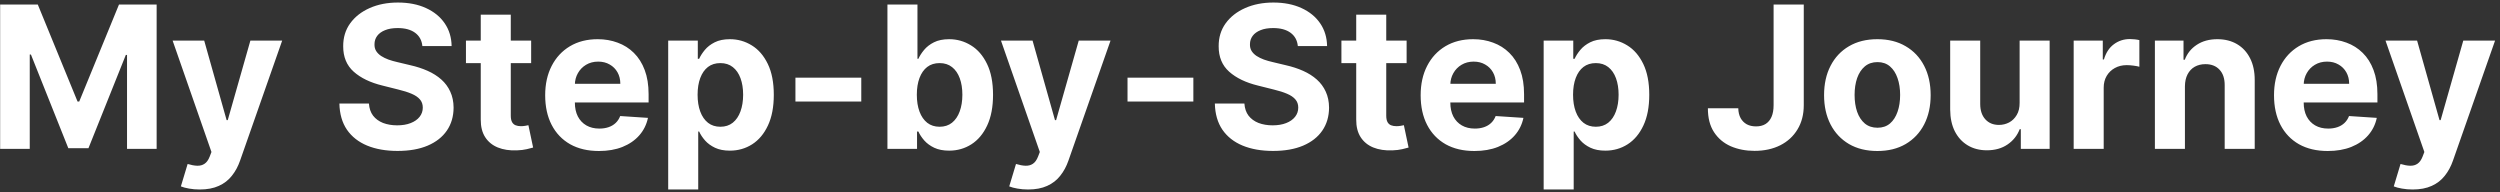 <svg width="403" height="31" viewBox="0 0 403 31" fill="none" xmlns="http://www.w3.org/2000/svg">
<rect x="0" y="0" width="403" height="31" fill="#333333" stroke="none"/>
<path d="M0.023 0.727H6.091L12.5 16.364H12.773L19.182 0.727H25.25V24H20.477V8.852H20.284L14.261 23.887H11.011L4.989 8.796H4.795V24H0.023V0.727ZM32.202 30.546C31.588 30.546 31.012 30.496 30.474 30.398C29.944 30.307 29.505 30.189 29.156 30.046L30.247 26.432C30.815 26.606 31.327 26.701 31.781 26.716C32.243 26.731 32.641 26.625 32.974 26.398C33.315 26.171 33.592 25.784 33.804 25.239L34.088 24.5L27.827 6.546H32.918L36.531 19.364H36.713L40.361 6.546H45.486L38.702 25.887C38.376 26.826 37.933 27.644 37.372 28.341C36.819 29.046 36.118 29.587 35.27 29.966C34.421 30.352 33.399 30.546 32.202 30.546ZM68.085 7.421C67.994 6.504 67.604 5.792 66.915 5.284C66.225 4.777 65.29 4.523 64.108 4.523C63.305 4.523 62.627 4.636 62.074 4.864C61.521 5.083 61.097 5.39 60.801 5.784C60.513 6.178 60.369 6.625 60.369 7.125C60.354 7.542 60.441 7.905 60.631 8.216C60.828 8.527 61.097 8.796 61.438 9.023C61.778 9.243 62.172 9.436 62.619 9.602C63.066 9.761 63.544 9.898 64.051 10.011L66.142 10.511C67.157 10.739 68.089 11.042 68.938 11.421C69.786 11.799 70.521 12.265 71.142 12.818C71.763 13.371 72.244 14.023 72.585 14.773C72.934 15.523 73.112 16.383 73.119 17.352C73.112 18.777 72.748 20.012 72.028 21.057C71.316 22.095 70.286 22.902 68.938 23.477C67.597 24.046 65.979 24.33 64.085 24.33C62.206 24.33 60.57 24.042 59.176 23.466C57.79 22.89 56.706 22.038 55.926 20.909C55.153 19.773 54.748 18.367 54.71 16.693H59.472C59.525 17.474 59.748 18.125 60.142 18.648C60.544 19.163 61.078 19.553 61.744 19.818C62.419 20.076 63.18 20.205 64.028 20.205C64.862 20.205 65.585 20.083 66.199 19.841C66.82 19.599 67.301 19.262 67.642 18.83C67.983 18.398 68.153 17.902 68.153 17.341C68.153 16.818 67.998 16.379 67.688 16.023C67.385 15.667 66.938 15.364 66.347 15.114C65.763 14.864 65.047 14.636 64.199 14.432L61.665 13.796C59.703 13.318 58.153 12.572 57.017 11.557C55.881 10.542 55.316 9.174 55.324 7.455C55.316 6.046 55.691 4.814 56.449 3.761C57.214 2.708 58.263 1.886 59.597 1.296C60.93 0.705 62.445 0.409 64.142 0.409C65.869 0.409 67.377 0.705 68.665 1.296C69.96 1.886 70.968 2.708 71.688 3.761C72.407 4.814 72.778 6.034 72.801 7.421H68.085ZM85.622 6.546V10.182H75.111V6.546H85.622ZM77.497 2.364H82.338V18.637C82.338 19.083 82.406 19.432 82.543 19.682C82.679 19.924 82.868 20.095 83.111 20.193C83.361 20.292 83.649 20.341 83.974 20.341C84.202 20.341 84.429 20.322 84.656 20.284C84.883 20.239 85.058 20.205 85.179 20.182L85.94 23.784C85.698 23.86 85.357 23.947 84.918 24.046C84.478 24.152 83.944 24.216 83.315 24.239C82.149 24.284 81.126 24.129 80.247 23.773C79.376 23.417 78.698 22.864 78.213 22.114C77.728 21.364 77.49 20.417 77.497 19.273V2.364ZM96.543 24.341C94.747 24.341 93.202 23.977 91.906 23.25C90.618 22.515 89.626 21.477 88.929 20.137C88.232 18.788 87.883 17.193 87.883 15.352C87.883 13.557 88.232 11.981 88.929 10.625C89.626 9.269 90.607 8.212 91.872 7.455C93.145 6.697 94.637 6.318 96.349 6.318C97.501 6.318 98.573 6.504 99.565 6.875C100.565 7.239 101.437 7.788 102.179 8.523C102.929 9.258 103.512 10.182 103.929 11.296C104.346 12.402 104.554 13.697 104.554 15.182V16.512H89.815V13.511H99.997C99.997 12.815 99.846 12.197 99.543 11.659C99.24 11.121 98.819 10.701 98.281 10.398C97.751 10.087 97.133 9.932 96.429 9.932C95.694 9.932 95.043 10.102 94.474 10.443C93.914 10.777 93.474 11.227 93.156 11.796C92.838 12.356 92.675 12.981 92.668 13.671V16.523C92.668 17.387 92.827 18.133 93.145 18.762C93.471 19.39 93.929 19.875 94.52 20.216C95.111 20.557 95.812 20.727 96.622 20.727C97.16 20.727 97.653 20.652 98.099 20.5C98.546 20.349 98.929 20.121 99.247 19.818C99.565 19.515 99.808 19.144 99.974 18.705L104.452 19C104.224 20.076 103.759 21.015 103.054 21.818C102.357 22.614 101.455 23.235 100.349 23.682C99.251 24.121 97.982 24.341 96.543 24.341ZM107.713 30.546V6.546H112.486V9.477H112.702C112.914 9.008 113.221 8.53 113.622 8.046C114.031 7.553 114.562 7.144 115.213 6.818C115.872 6.485 116.69 6.318 117.668 6.318C118.94 6.318 120.115 6.652 121.19 7.318C122.266 7.977 123.126 8.974 123.77 10.307C124.414 11.633 124.736 13.296 124.736 15.296C124.736 17.242 124.421 18.887 123.793 20.227C123.171 21.561 122.323 22.572 121.247 23.262C120.179 23.943 118.982 24.284 117.656 24.284C116.717 24.284 115.918 24.129 115.259 23.818C114.607 23.508 114.073 23.117 113.656 22.648C113.24 22.171 112.921 21.689 112.702 21.205H112.554V30.546H107.713ZM112.452 15.273C112.452 16.311 112.596 17.216 112.884 17.989C113.171 18.762 113.588 19.364 114.134 19.796C114.679 20.22 115.342 20.432 116.122 20.432C116.91 20.432 117.577 20.216 118.122 19.784C118.668 19.345 119.08 18.739 119.361 17.966C119.649 17.186 119.793 16.288 119.793 15.273C119.793 14.265 119.652 13.379 119.372 12.614C119.092 11.849 118.679 11.25 118.134 10.818C117.588 10.386 116.918 10.171 116.122 10.171C115.334 10.171 114.668 10.379 114.122 10.796C113.584 11.212 113.171 11.803 112.884 12.568C112.596 13.333 112.452 14.235 112.452 15.273ZM138.838 12.523V16.364H128.224V12.523H138.838ZM143.054 24V0.727H147.895V9.477H148.043C148.255 9.008 148.562 8.53 148.963 8.046C149.372 7.553 149.902 7.144 150.554 6.818C151.213 6.485 152.031 6.318 153.009 6.318C154.281 6.318 155.455 6.652 156.531 7.318C157.607 7.977 158.467 8.974 159.111 10.307C159.755 11.633 160.077 13.296 160.077 15.296C160.077 17.242 159.762 18.887 159.134 20.227C158.512 21.561 157.664 22.572 156.588 23.262C155.52 23.943 154.323 24.284 152.997 24.284C152.058 24.284 151.259 24.129 150.599 23.818C149.948 23.508 149.414 23.117 148.997 22.648C148.58 22.171 148.262 21.689 148.043 21.205H147.827V24H143.054ZM147.793 15.273C147.793 16.311 147.937 17.216 148.224 17.989C148.512 18.762 148.929 19.364 149.474 19.796C150.02 20.22 150.683 20.432 151.463 20.432C152.251 20.432 152.918 20.216 153.463 19.784C154.009 19.345 154.421 18.739 154.702 17.966C154.99 17.186 155.134 16.288 155.134 15.273C155.134 14.265 154.993 13.379 154.713 12.614C154.433 11.849 154.02 11.25 153.474 10.818C152.929 10.386 152.259 10.171 151.463 10.171C150.675 10.171 150.009 10.379 149.463 10.796C148.925 11.212 148.512 11.803 148.224 12.568C147.937 13.333 147.793 14.235 147.793 15.273ZM165.733 30.546C165.119 30.546 164.544 30.496 164.006 30.398C163.475 30.307 163.036 30.189 162.688 30.046L163.778 26.432C164.347 26.606 164.858 26.701 165.312 26.716C165.775 26.731 166.172 26.625 166.506 26.398C166.847 26.171 167.123 25.784 167.335 25.239L167.619 24.5L161.358 6.546H166.449L170.062 19.364H170.244L173.892 6.546H179.017L172.233 25.887C171.907 26.826 171.464 27.644 170.903 28.341C170.35 29.046 169.65 29.587 168.801 29.966C167.953 30.352 166.93 30.546 165.733 30.546ZM192.369 12.523V16.364H181.756V12.523H192.369ZM209.21 7.421C209.119 6.504 208.729 5.792 208.04 5.284C207.35 4.777 206.415 4.523 205.233 4.523C204.43 4.523 203.752 4.636 203.199 4.864C202.646 5.083 202.222 5.39 201.926 5.784C201.638 6.178 201.494 6.625 201.494 7.125C201.479 7.542 201.566 7.905 201.756 8.216C201.953 8.527 202.222 8.796 202.562 9.023C202.903 9.243 203.297 9.436 203.744 9.602C204.191 9.761 204.669 9.898 205.176 10.011L207.267 10.511C208.282 10.739 209.214 11.042 210.062 11.421C210.911 11.799 211.646 12.265 212.267 12.818C212.888 13.371 213.369 14.023 213.71 14.773C214.059 15.523 214.237 16.383 214.244 17.352C214.237 18.777 213.873 20.012 213.153 21.057C212.441 22.095 211.411 22.902 210.062 23.477C208.722 24.046 207.104 24.33 205.21 24.33C203.331 24.33 201.695 24.042 200.301 23.466C198.915 22.89 197.831 22.038 197.051 20.909C196.278 19.773 195.873 18.367 195.835 16.693H200.597C200.65 17.474 200.873 18.125 201.267 18.648C201.669 19.163 202.203 19.553 202.869 19.818C203.544 20.076 204.305 20.205 205.153 20.205C205.987 20.205 206.71 20.083 207.324 19.841C207.945 19.599 208.426 19.262 208.767 18.83C209.108 18.398 209.278 17.902 209.278 17.341C209.278 16.818 209.123 16.379 208.812 16.023C208.509 15.667 208.063 15.364 207.472 15.114C206.888 14.864 206.172 14.636 205.324 14.432L202.79 13.796C200.828 13.318 199.278 12.572 198.142 11.557C197.006 10.542 196.441 9.174 196.449 7.455C196.441 6.046 196.816 4.814 197.574 3.761C198.339 2.708 199.388 1.886 200.722 1.296C202.055 0.705 203.57 0.409 205.267 0.409C206.994 0.409 208.502 0.705 209.79 1.296C211.085 1.886 212.093 2.708 212.812 3.761C213.532 4.814 213.903 6.034 213.926 7.421H209.21ZM226.747 6.546V10.182H216.236V6.546H226.747ZM218.622 2.364H223.463V18.637C223.463 19.083 223.531 19.432 223.668 19.682C223.804 19.924 223.993 20.095 224.236 20.193C224.486 20.292 224.774 20.341 225.099 20.341C225.327 20.341 225.554 20.322 225.781 20.284C226.009 20.239 226.183 20.205 226.304 20.182L227.065 23.784C226.823 23.86 226.482 23.947 226.043 24.046C225.603 24.152 225.069 24.216 224.44 24.239C223.274 24.284 222.251 24.129 221.372 23.773C220.501 23.417 219.823 22.864 219.338 22.114C218.853 21.364 218.615 20.417 218.622 19.273V2.364ZM237.668 24.341C235.872 24.341 234.327 23.977 233.031 23.25C231.743 22.515 230.751 21.477 230.054 20.137C229.357 18.788 229.009 17.193 229.009 15.352C229.009 13.557 229.357 11.981 230.054 10.625C230.751 9.269 231.732 8.212 232.997 7.455C234.27 6.697 235.762 6.318 237.474 6.318C238.626 6.318 239.698 6.504 240.69 6.875C241.69 7.239 242.562 7.788 243.304 8.523C244.054 9.258 244.637 10.182 245.054 11.296C245.471 12.402 245.679 13.697 245.679 15.182V16.512H230.94V13.511H241.122C241.122 12.815 240.971 12.197 240.668 11.659C240.365 11.121 239.944 10.701 239.406 10.398C238.876 10.087 238.259 9.932 237.554 9.932C236.819 9.932 236.168 10.102 235.599 10.443C235.039 10.777 234.599 11.227 234.281 11.796C233.963 12.356 233.8 12.981 233.793 13.671V16.523C233.793 17.387 233.952 18.133 234.27 18.762C234.596 19.39 235.054 19.875 235.645 20.216C236.236 20.557 236.937 20.727 237.747 20.727C238.285 20.727 238.777 20.652 239.224 20.5C239.671 20.349 240.054 20.121 240.372 19.818C240.69 19.515 240.933 19.144 241.099 18.705L245.577 19C245.349 20.076 244.884 21.015 244.179 21.818C243.482 22.614 242.58 23.235 241.474 23.682C240.376 24.121 239.107 24.341 237.668 24.341ZM248.838 30.546V6.546H253.611V9.477H253.827C254.039 9.008 254.346 8.53 254.747 8.046C255.156 7.553 255.687 7.144 256.338 6.818C256.997 6.485 257.815 6.318 258.793 6.318C260.065 6.318 261.24 6.652 262.315 7.318C263.391 7.977 264.251 8.974 264.895 10.307C265.539 11.633 265.861 13.296 265.861 15.296C265.861 17.242 265.546 18.887 264.918 20.227C264.296 21.561 263.448 22.572 262.372 23.262C261.304 23.943 260.107 24.284 258.781 24.284C257.842 24.284 257.043 24.129 256.384 23.818C255.732 23.508 255.198 23.117 254.781 22.648C254.365 22.171 254.046 21.689 253.827 21.205H253.679V30.546H248.838ZM253.577 15.273C253.577 16.311 253.721 17.216 254.009 17.989C254.296 18.762 254.713 19.364 255.259 19.796C255.804 20.22 256.467 20.432 257.247 20.432C258.035 20.432 258.702 20.216 259.247 19.784C259.793 19.345 260.205 18.739 260.486 17.966C260.774 17.186 260.918 16.288 260.918 15.273C260.918 14.265 260.777 13.379 260.497 12.614C260.217 11.849 259.804 11.25 259.259 10.818C258.713 10.386 258.043 10.171 257.247 10.171C256.459 10.171 255.793 10.379 255.247 10.796C254.709 11.212 254.296 11.803 254.009 12.568C253.721 13.333 253.577 14.235 253.577 15.273ZM285.903 0.727H290.767V16.955C290.767 18.455 290.43 19.758 289.756 20.864C289.089 21.97 288.161 22.822 286.972 23.421C285.782 24.019 284.4 24.318 282.824 24.318C281.422 24.318 280.15 24.072 279.006 23.58C277.869 23.08 276.968 22.322 276.301 21.307C275.634 20.284 275.305 19 275.312 17.455H280.21C280.225 18.068 280.35 18.595 280.585 19.034C280.828 19.466 281.157 19.799 281.574 20.034C281.998 20.262 282.498 20.375 283.074 20.375C283.68 20.375 284.191 20.246 284.608 19.989C285.032 19.724 285.354 19.337 285.574 18.83C285.794 18.322 285.903 17.697 285.903 16.955V0.727ZM302.631 24.341C300.866 24.341 299.339 23.966 298.051 23.216C296.771 22.458 295.782 21.405 295.085 20.057C294.388 18.701 294.04 17.129 294.04 15.341C294.04 13.538 294.388 11.962 295.085 10.614C295.782 9.258 296.771 8.205 298.051 7.455C299.339 6.697 300.866 6.318 302.631 6.318C304.396 6.318 305.919 6.697 307.199 7.455C308.487 8.205 309.479 9.258 310.176 10.614C310.873 11.962 311.222 13.538 311.222 15.341C311.222 17.129 310.873 18.701 310.176 20.057C309.479 21.405 308.487 22.458 307.199 23.216C305.919 23.966 304.396 24.341 302.631 24.341ZM302.653 20.591C303.456 20.591 304.127 20.364 304.665 19.909C305.203 19.447 305.608 18.818 305.881 18.023C306.161 17.227 306.301 16.322 306.301 15.307C306.301 14.292 306.161 13.386 305.881 12.591C305.608 11.796 305.203 11.167 304.665 10.705C304.127 10.242 303.456 10.011 302.653 10.011C301.843 10.011 301.161 10.242 300.608 10.705C300.063 11.167 299.65 11.796 299.369 12.591C299.097 13.386 298.96 14.292 298.96 15.307C298.96 16.322 299.097 17.227 299.369 18.023C299.65 18.818 300.063 19.447 300.608 19.909C301.161 20.364 301.843 20.591 302.653 20.591ZM325.562 16.568V6.546H330.403V24H325.756V20.83H325.574C325.18 21.852 324.525 22.674 323.608 23.296C322.699 23.917 321.589 24.227 320.278 24.227C319.112 24.227 318.085 23.962 317.199 23.432C316.313 22.902 315.619 22.148 315.119 21.171C314.627 20.193 314.377 19.023 314.369 17.659V6.546H319.21V16.796C319.218 17.826 319.494 18.64 320.04 19.239C320.585 19.837 321.316 20.137 322.233 20.137C322.816 20.137 323.362 20.004 323.869 19.739C324.377 19.466 324.786 19.064 325.097 18.534C325.415 18.004 325.57 17.349 325.562 16.568ZM334.276 24V6.546H338.969V9.591H339.151C339.469 8.508 340.003 7.689 340.753 7.136C341.503 6.576 342.366 6.296 343.344 6.296C343.586 6.296 343.848 6.311 344.128 6.341C344.408 6.371 344.654 6.413 344.866 6.466V10.761C344.639 10.693 344.325 10.633 343.923 10.58C343.522 10.527 343.154 10.5 342.821 10.5C342.109 10.5 341.473 10.655 340.912 10.966C340.359 11.269 339.92 11.693 339.594 12.239C339.276 12.784 339.116 13.413 339.116 14.125V24H334.276ZM352.21 13.909V24H347.369V6.546H351.983V9.625H352.188C352.574 8.61 353.222 7.807 354.131 7.216C355.04 6.618 356.142 6.318 357.438 6.318C358.65 6.318 359.706 6.583 360.608 7.114C361.509 7.644 362.21 8.402 362.71 9.386C363.21 10.364 363.46 11.53 363.46 12.886V24H358.619V13.75C358.627 12.682 358.354 11.849 357.801 11.25C357.248 10.644 356.487 10.341 355.517 10.341C354.866 10.341 354.29 10.481 353.79 10.761C353.297 11.042 352.911 11.451 352.631 11.989C352.358 12.519 352.218 13.159 352.21 13.909ZM375.23 24.341C373.435 24.341 371.889 23.977 370.594 23.25C369.306 22.515 368.313 21.477 367.616 20.137C366.92 18.788 366.571 17.193 366.571 15.352C366.571 13.557 366.92 11.981 367.616 10.625C368.313 9.269 369.295 8.212 370.56 7.455C371.832 6.697 373.325 6.318 375.037 6.318C376.188 6.318 377.26 6.504 378.253 6.875C379.253 7.239 380.124 7.788 380.866 8.523C381.616 9.258 382.2 10.182 382.616 11.296C383.033 12.402 383.241 13.697 383.241 15.182V16.512H368.503V13.511H378.685C378.685 12.815 378.533 12.197 378.23 11.659C377.927 11.121 377.507 10.701 376.969 10.398C376.438 10.087 375.821 9.932 375.116 9.932C374.382 9.932 373.73 10.102 373.162 10.443C372.601 10.777 372.162 11.227 371.844 11.796C371.526 12.356 371.363 12.981 371.355 13.671V16.523C371.355 17.387 371.514 18.133 371.832 18.762C372.158 19.39 372.616 19.875 373.207 20.216C373.798 20.557 374.499 20.727 375.31 20.727C375.848 20.727 376.34 20.652 376.787 20.5C377.234 20.349 377.616 20.121 377.935 19.818C378.253 19.515 378.495 19.144 378.662 18.705L383.139 19C382.912 20.076 382.446 21.015 381.741 21.818C381.045 22.614 380.143 23.235 379.037 23.682C377.938 24.121 376.67 24.341 375.23 24.341ZM388.92 30.546C388.307 30.546 387.731 30.496 387.193 30.398C386.663 30.307 386.223 30.189 385.875 30.046L386.966 26.432C387.534 26.606 388.045 26.701 388.5 26.716C388.962 26.731 389.36 26.625 389.693 26.398C390.034 26.171 390.311 25.784 390.523 25.239L390.807 24.5L384.545 6.546H389.636L393.25 19.364H393.432L397.08 6.546H402.205L395.42 25.887C395.095 26.826 394.652 27.644 394.091 28.341C393.538 29.046 392.837 29.587 391.989 29.966C391.14 30.352 390.117 30.546 388.92 30.546Z" fill="white"/>
</svg>
